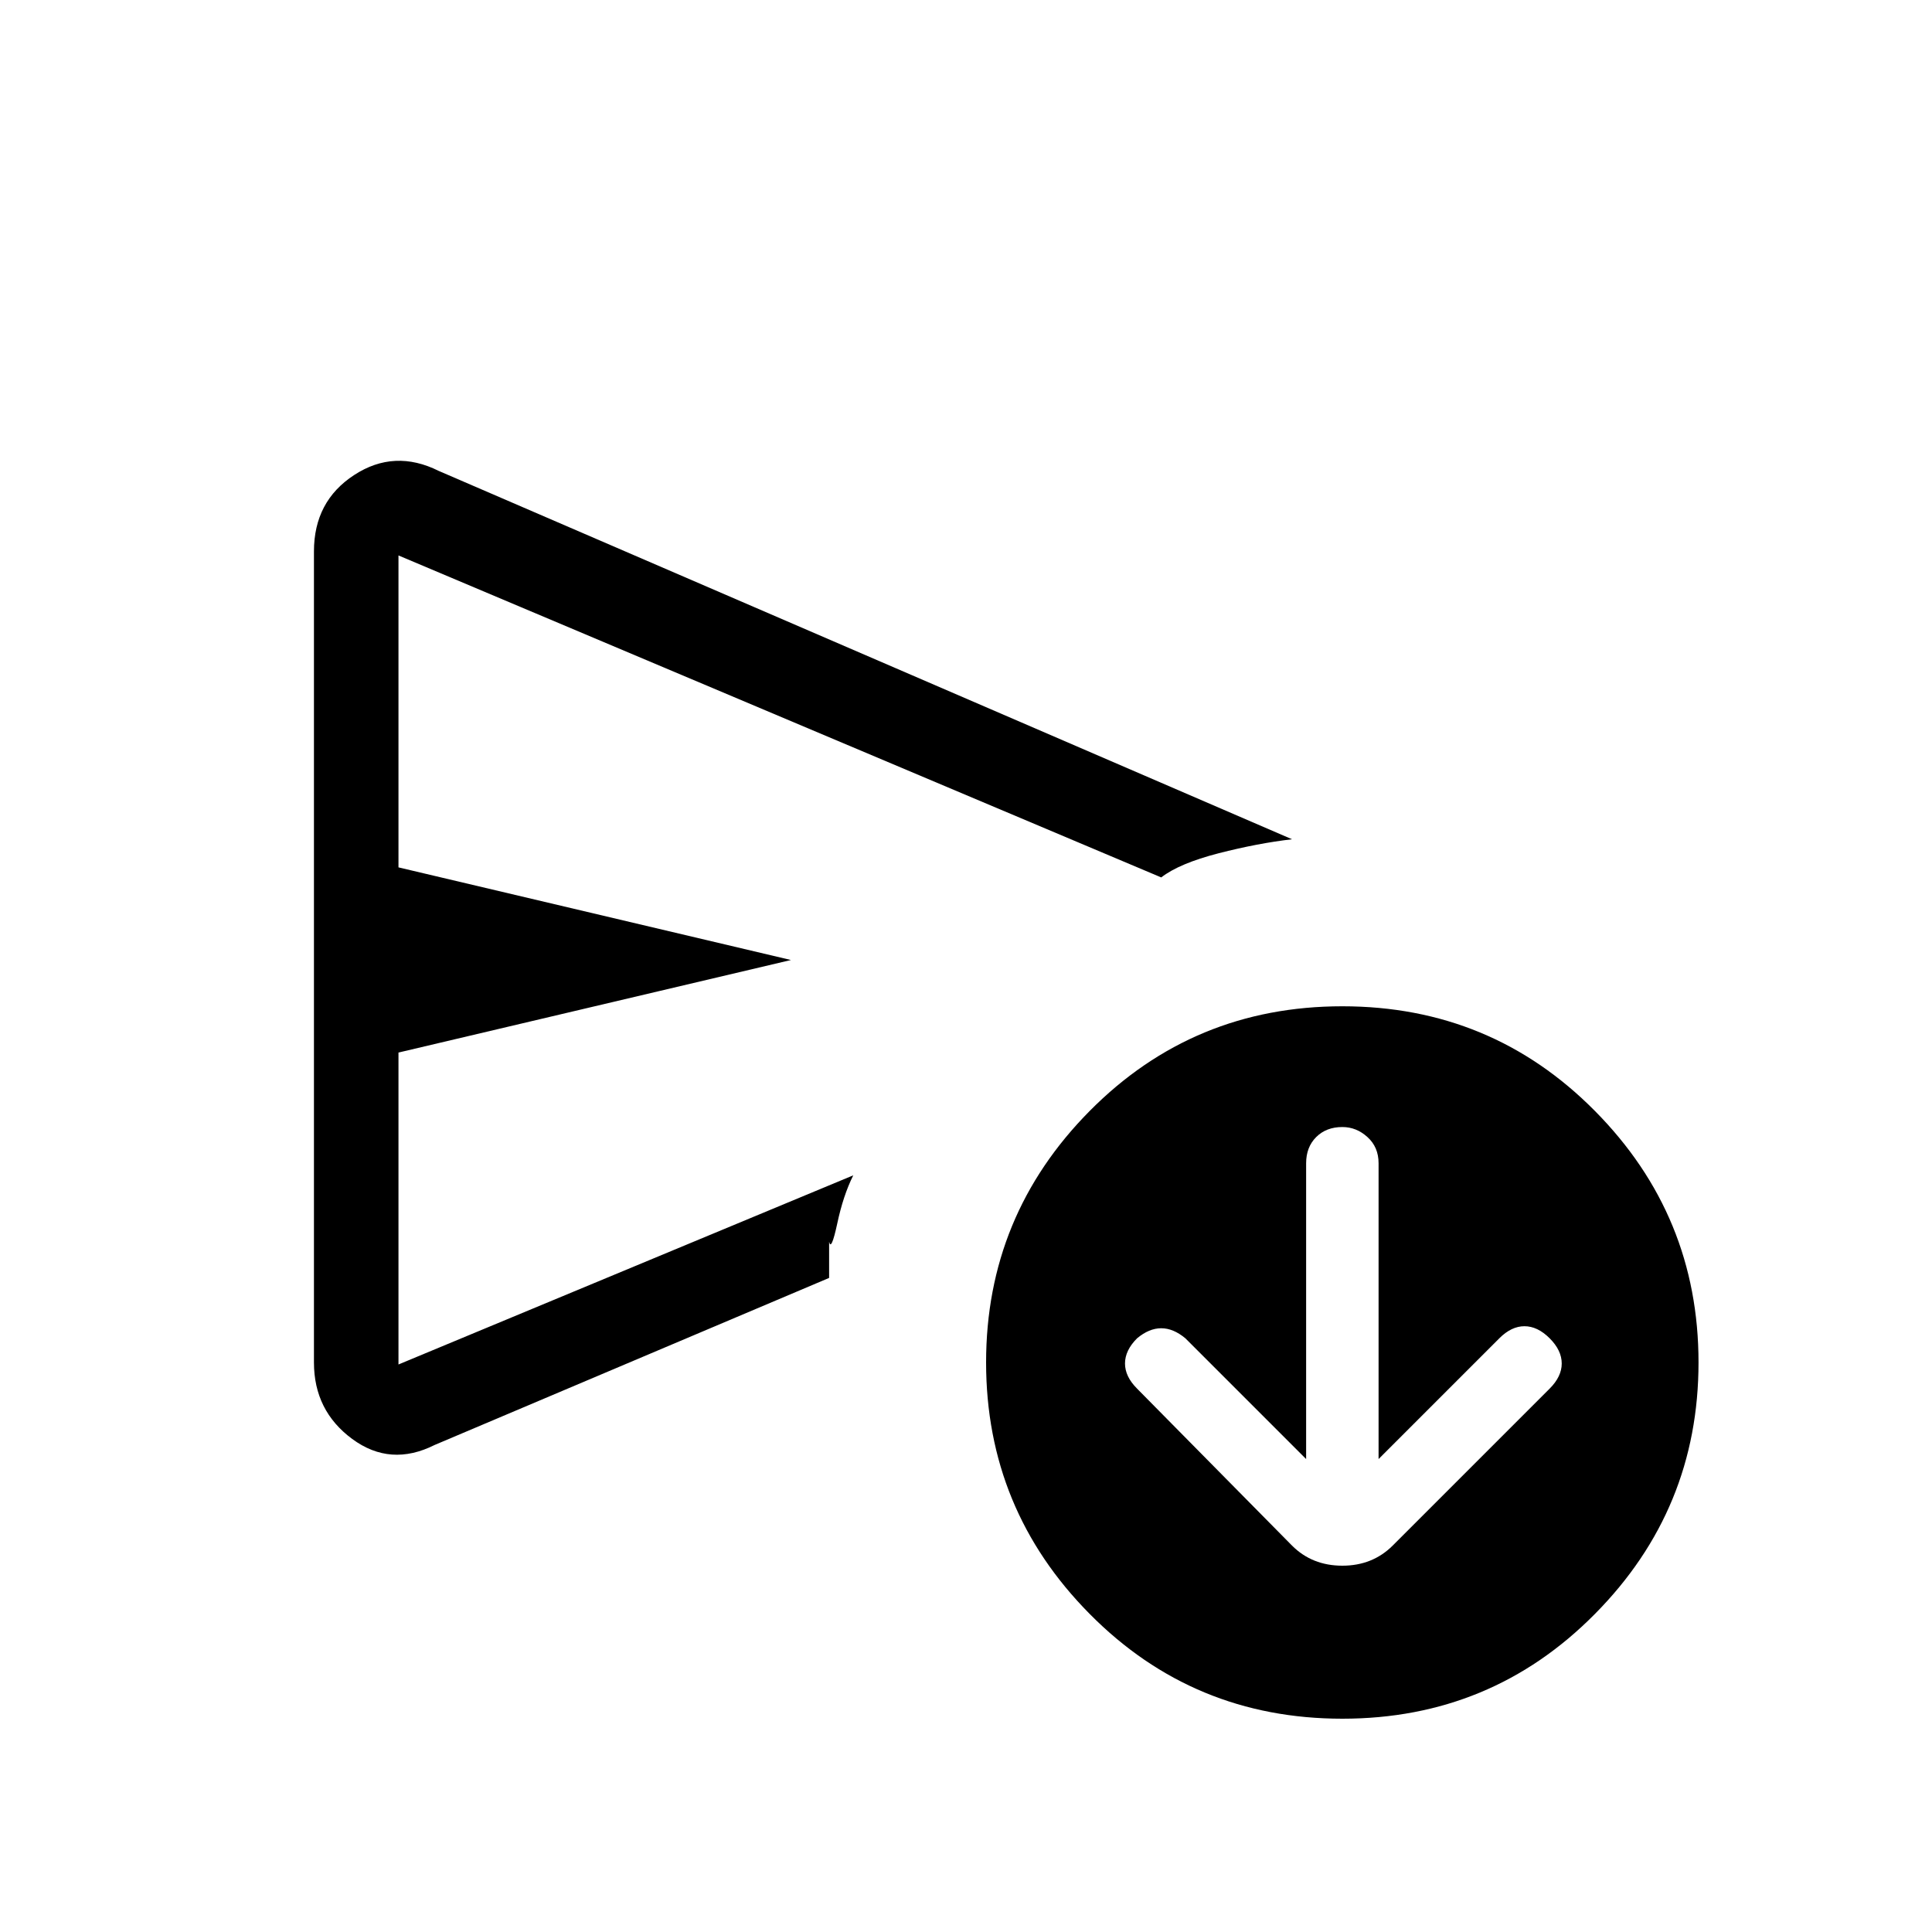 <svg xmlns="http://www.w3.org/2000/svg" height="20" width="20"><path d="M13.521 15.104 12.271 13.854Q12.146 13.75 12.021 13.75Q11.896 13.75 11.771 13.854Q11.646 13.979 11.646 14.115Q11.646 14.25 11.771 14.375L13.375 16Q13.583 16.208 13.896 16.208Q14.208 16.208 14.417 16L16.042 14.375Q16.167 14.25 16.167 14.115Q16.167 13.979 16.042 13.854Q15.917 13.729 15.781 13.729Q15.646 13.729 15.521 13.854L14.271 15.104V12.042Q14.271 11.875 14.156 11.771Q14.042 11.667 13.896 11.667Q13.729 11.667 13.625 11.771Q13.521 11.875 13.521 12.042ZM3.25 14.104Q3.25 14.604 3.646 14.896Q4.042 15.188 4.5 14.958L8.583 13.229Q8.583 13.229 8.583 13.042Q8.583 12.854 8.583 12.854Q8.604 12.958 8.667 12.667Q8.729 12.375 8.833 12.167L4.125 14.125V10.896L8.188 9.938L4.125 8.979V5.75L12.021 9.083Q12.208 8.938 12.615 8.833Q13.021 8.729 13.375 8.688Q13.354 8.688 13.375 8.688Q13.396 8.688 13.375 8.688L4.542 4.875Q4.083 4.646 3.667 4.917Q3.25 5.188 3.25 5.708ZM13.896 17.792Q12.354 17.792 11.281 16.708Q10.208 15.625 10.208 14.104Q10.208 12.583 11.281 11.5Q12.354 10.417 13.896 10.417Q15.438 10.417 16.51 11.5Q17.583 12.583 17.583 14.104Q17.583 15.625 16.51 16.708Q15.438 17.792 13.896 17.792ZM4.125 12.167V14.125V10.896Q4.125 10.896 4.125 10.896Q4.125 10.896 4.125 10.896V8.979Q4.125 8.979 4.125 8.979Q4.125 8.979 4.125 8.979V5.75V9.083Q4.125 9.375 4.125 10.26Q4.125 11.146 4.125 12.167Z"/></svg>